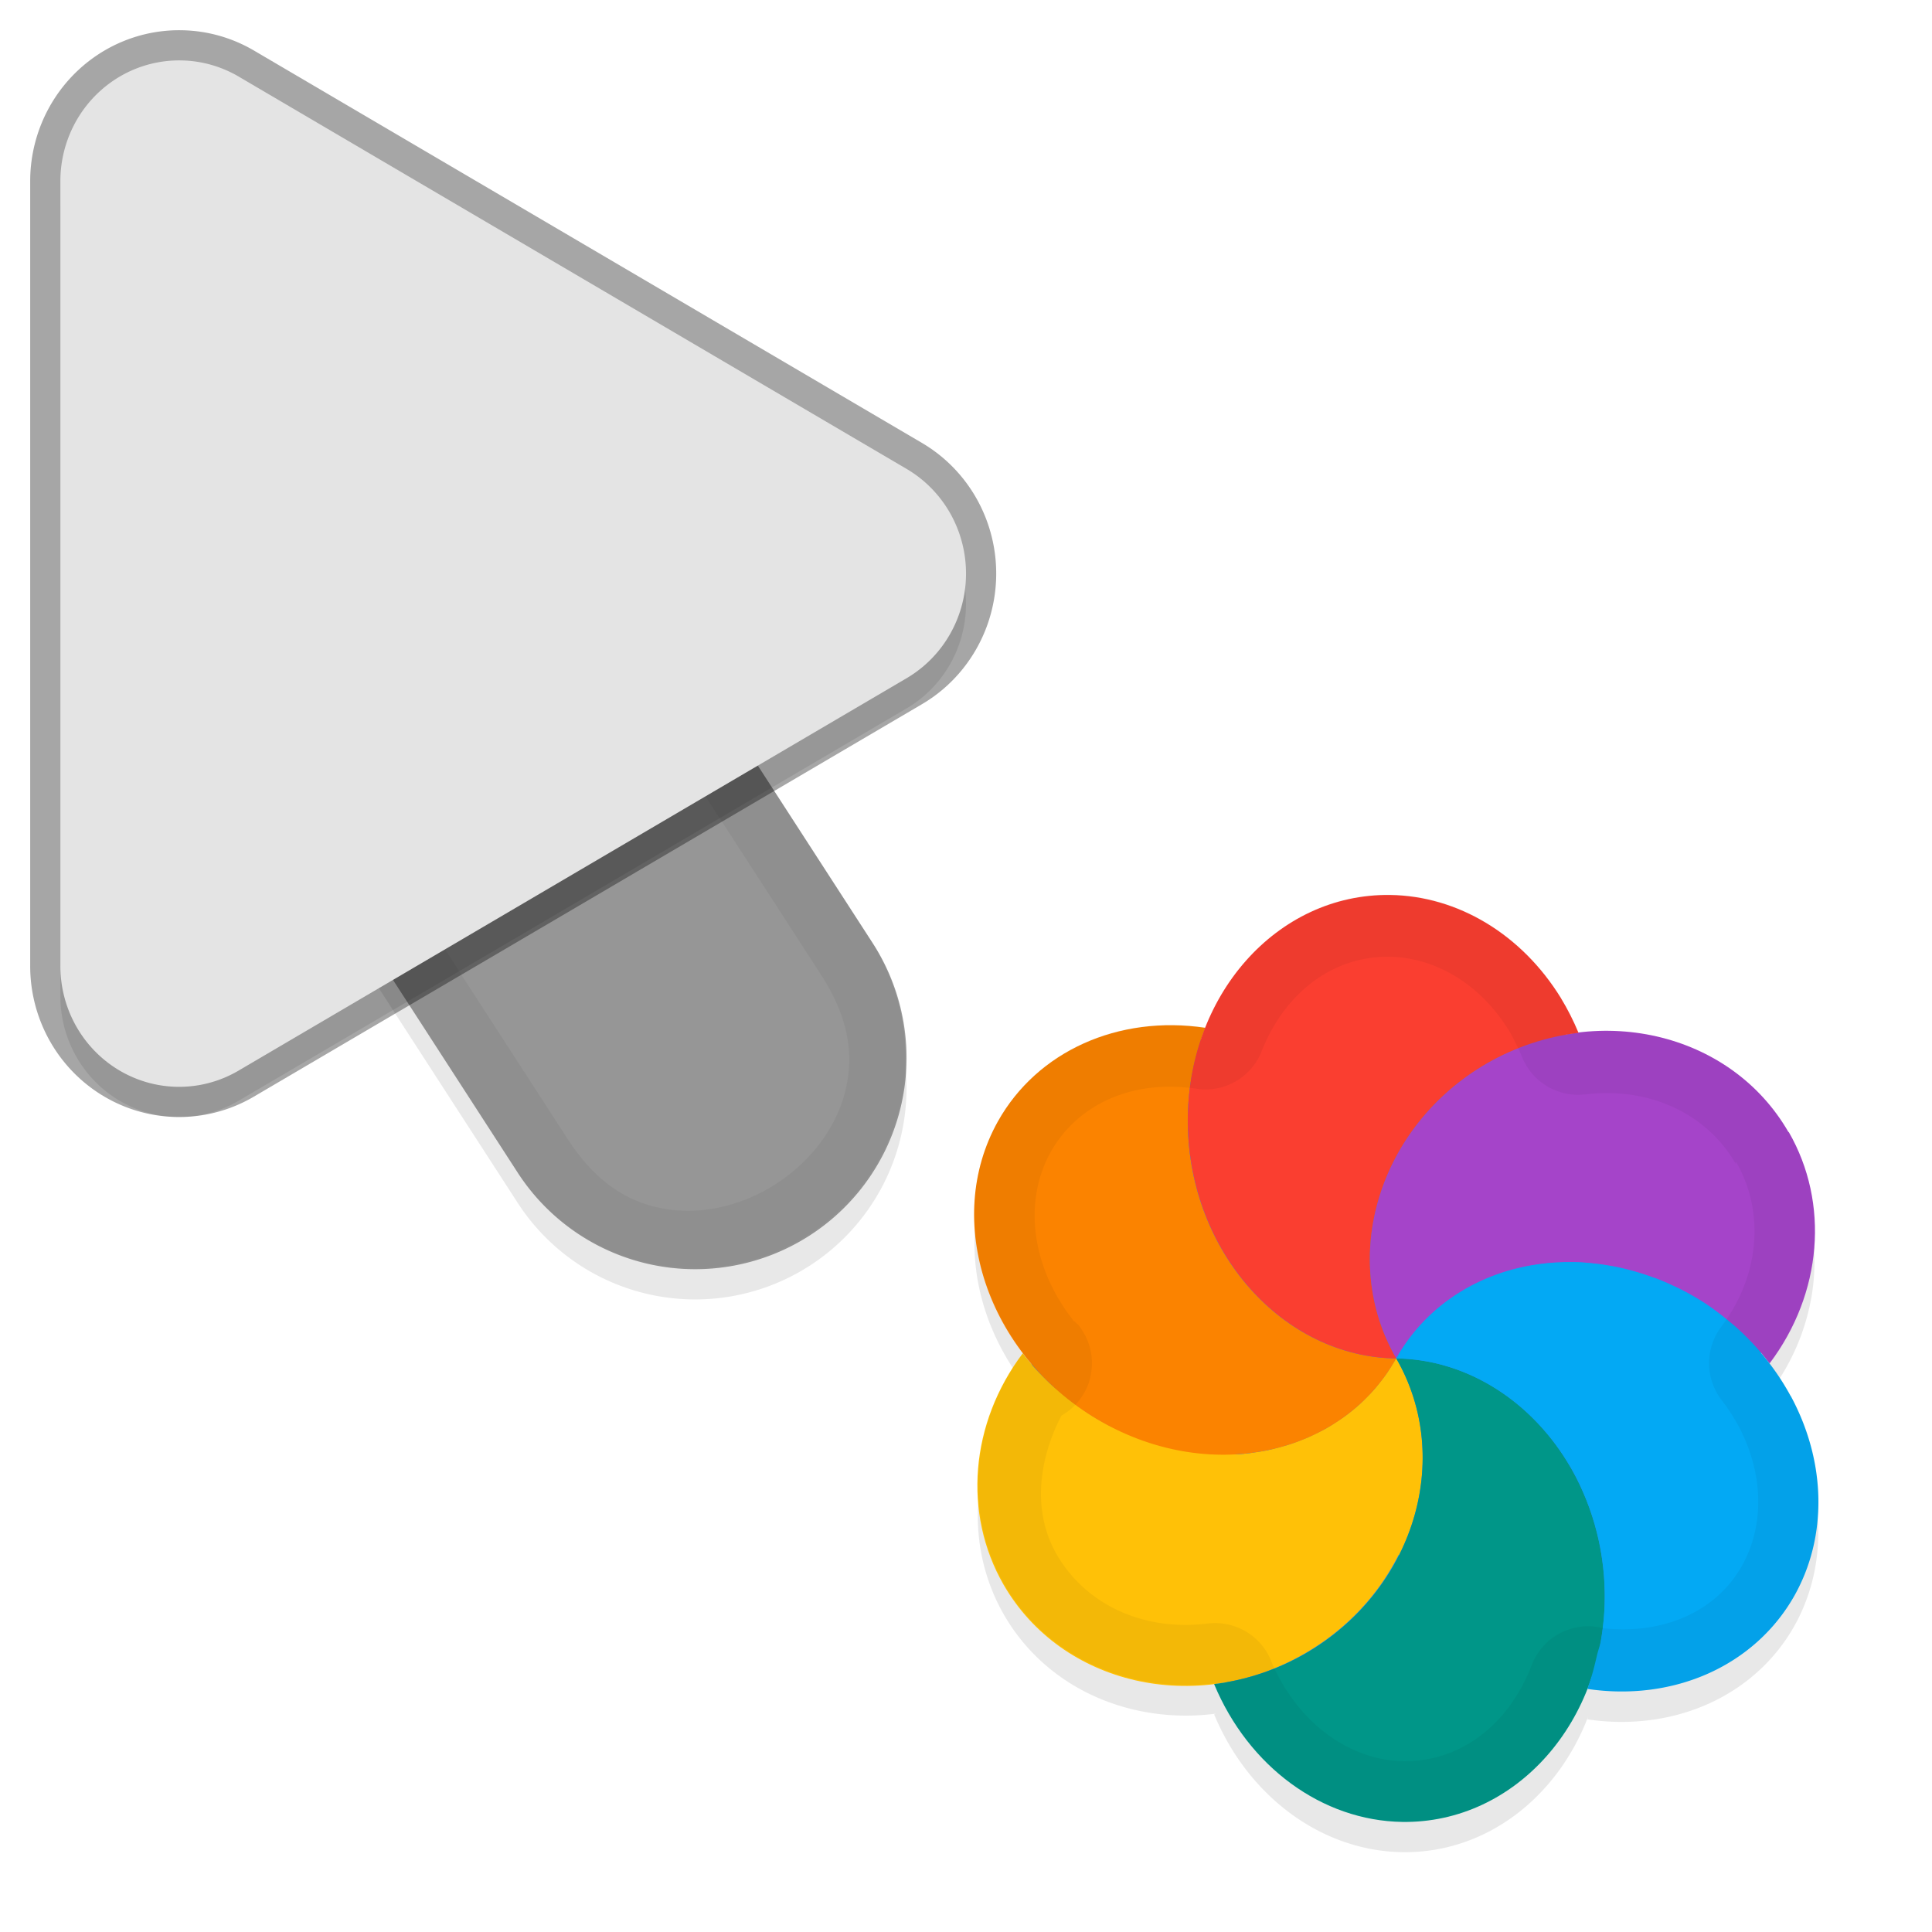 <svg xmlns="http://www.w3.org/2000/svg" id="svg5327" width="32" height="32" version="1.1">
 <defs id="defs5329">
  <filter id="filter843" style="color-interpolation-filters:sRGB" width="1.108" height="1.087" x="-.05" y="-.04">
   <feGaussianBlur id="feGaussianBlur845" stdDeviation=".281"/>
  </filter>
  <filter id="filter835" style="color-interpolation-filters:sRGB" width="1.102" height="1.09" x="-.05" y="-.04">
   <feGaussianBlur id="feGaussianBlur837" stdDeviation=".32"/>
  </filter>
  <filter id="filter967" style="color-interpolation-filters:sRGB" width="1.101" height="1.092" x="-.05" y="-.05">
   <feGaussianBlur id="feGaussianBlur969" stdDeviation=".293"/>
  </filter>
 </defs>
 <path id="ellipse861" style="opacity:0.3;fill:#000000;stroke-width:0.375;filter:url(#filter967)" d="m 29.622,19.25 c -0.705,-1.223 -2.096,-1.817 -3.495,-1.64 0.012,-0.01 0.013,-0.01 0.019,-0.01 -0.083,-0.199 -0.18,-0.392 -0.291,-0.574 -0.648,-1.054 -1.707,-1.693 -2.829,-1.709 -1.377,-0.019 -2.544,0.892 -3.062,2.212 -0.002,-9e-4 -0.005,0 0.005,-0.012 -1.443,-0.216 -2.785,0.389 -3.436,1.549 -0.678,1.213 -0.448,2.736 0.453,3.886 -0.016,0 -0.027,-0.027 -0.039,-0.038 -0.872,1.157 -0.996,2.655 -0.317,3.834 0.707,1.225 2.104,1.817 3.506,1.636 -0.013,0.01 -0.018,0.01 -0.027,0.01 0.571,1.372 1.789,2.264 3.118,2.284 1.39,0.019 2.569,-0.908 3.079,-2.249 -0.005,0.015 -0.009,0.034 -0.015,0.049 a 3.844,3.396 36.279 0 0 3.431,-1.55 3.844,3.396 36.279 0 0 -0.065,-3.305 3.844,3.396 36.279 0 0 -0.354,-0.54 c 0.871,-1.156 0.995,-2.653 0.316,-3.831 z M 17.085,23.078 a 6.189,6 60 0 0 0.001,4e-4 c -0.002,-4e-4 -0.003,-9e-4 -0.005,0 8.55e-4,0 0.002,0 0.003,9e-4 z"/>
 <path id="path877" style="color:#000000;font-style:normal;font-variant:normal;font-weight:normal;font-stretch:normal;font-size:medium;line-height:normal;font-family:sans-serif;font-variant-ligatures:normal;font-variant-position:normal;font-variant-caps:normal;font-variant-numeric:normal;font-variant-alternates:normal;font-feature-settings:normal;text-indent:0;text-align:start;text-decoration:none;text-decoration-line:none;text-decoration-style:solid;text-decoration-color:#000000;letter-spacing:normal;word-spacing:normal;text-transform:none;writing-mode:lr-tb;direction:ltr;text-orientation:mixed;dominant-baseline:auto;baseline-shift:baseline;text-anchor:start;white-space:normal;shape-padding:0;clip-rule:nonzero;display:inline;overflow:visible;visibility:visible;opacity:0.3;isolation:auto;mix-blend-mode:normal;color-interpolation:sRGB;color-interpolation-filters:linearRGB;solid-color:#000000;solid-opacity:1;vector-effect:none;fill:#000000;fill-opacity:1;fill-rule:nonzero;stroke:none;stroke-width:7;stroke-linecap:round;stroke-linejoin:miter;stroke-miterlimit:4;stroke-dasharray:none;stroke-dashoffset:0;stroke-opacity:1;filter:url(#filter843);color-rendering:auto;image-rendering:auto;shape-rendering:auto;text-rendering:auto;enable-background:accumulate" d="m 6.01,5.959 a 3.5,3.5 0 0 0 -2.949,5.443 l 5.5,8.5 a 3.501,3.501 0 1 0 5.879,-3.803 l -5.5,-8.5 A 3.5,3.5 0 0 0 6.01,5.959 Z"/>
 <path id="path4" style="fill:none;stroke:#e4e4e4;stroke-width:7;stroke-linecap:round;stroke-opacity:1" d="m 11.5,17.501 -5.5,-8.5"/>
 <path id="path881" style="opacity:0.3;fill:#000000;stroke-width:0.5;filter:url(#filter835)" d="M 3.013,1.502 A 1.967,2.001 0 0 0 1,3.502 V 16.499 A 1.967,2.001 0 0 0 3.951,18.233 L 15.015,11.734 a 1.967,2.001 0 0 0 0,-3.468 L 3.951,1.768 A 1.967,2.001 0 0 0 3.013,1.502 Z"/>
 <path id="path845" style="color:#000000;font-style:normal;font-variant:normal;font-weight:normal;font-stretch:normal;font-size:medium;line-height:normal;font-family:sans-serif;font-variant-ligatures:normal;font-variant-position:normal;font-variant-caps:normal;font-variant-numeric:normal;font-variant-alternates:normal;font-feature-settings:normal;text-indent:0;text-align:start;text-decoration:none;text-decoration-line:none;text-decoration-style:solid;text-decoration-color:#000000;letter-spacing:normal;word-spacing:normal;text-transform:none;writing-mode:lr-tb;direction:ltr;text-orientation:mixed;dominant-baseline:auto;baseline-shift:baseline;text-anchor:start;white-space:normal;shape-padding:0;clip-rule:nonzero;display:inline;overflow:visible;visibility:visible;opacity:0.34;isolation:auto;mix-blend-mode:normal;color-interpolation:sRGB;color-interpolation-filters:linearRGB;solid-color:#000000;solid-opacity:1;vector-effect:none;fill:#000000;fill-opacity:1;fill-rule:nonzero;stroke:none;stroke-width:7;stroke-linecap:round;stroke-linejoin:miter;stroke-miterlimit:4;stroke-dasharray:none;stroke-dashoffset:0;stroke-opacity:1;color-rendering:auto;image-rendering:auto;shape-rendering:auto;text-rendering:auto;enable-background:accumulate" d="m 6.01,5.46 a 3.5,3.5 0 0 0 -2.949,5.441 l 5.5,8.5 a 3.501,3.501 0 1 0 5.879,-3.803 l -5.5,-8.5 A 3.5,3.5 0 0 0 6.01,5.46 Z"/>
 <path id="path858" style="color:#000000;font-style:normal;font-variant:normal;font-weight:normal;font-stretch:normal;font-size:medium;line-height:normal;font-family:sans-serif;font-variant-ligatures:normal;font-variant-position:normal;font-variant-caps:normal;font-variant-numeric:normal;font-variant-alternates:normal;font-feature-settings:normal;text-indent:0;text-align:start;text-decoration:none;text-decoration-line:none;text-decoration-style:solid;text-decoration-color:#000000;letter-spacing:normal;word-spacing:normal;text-transform:none;writing-mode:lr-tb;direction:ltr;text-orientation:mixed;dominant-baseline:auto;baseline-shift:baseline;text-anchor:start;white-space:normal;shape-padding:0;clip-rule:nonzero;display:inline;overflow:visible;visibility:visible;opacity:0.05;isolation:auto;mix-blend-mode:normal;color-interpolation:sRGB;color-interpolation-filters:linearRGB;solid-color:#000000;solid-opacity:1;vector-effect:none;fill:#010101;fill-opacity:1;fill-rule:nonzero;stroke:none;stroke-width:7;stroke-linecap:round;stroke-linejoin:miter;stroke-miterlimit:4;stroke-dasharray:none;stroke-dashoffset:0;stroke-opacity:1;color-rendering:auto;image-rendering:auto;shape-rendering:auto;text-rendering:auto;enable-background:accumulate" d="m 6.01,5.461 a 3.5,3.5 0 0 0 -2.949,5.441 l 5.5,8.5 a 3.501,3.501 0 1 0 5.879,-3.803 l -5.5,-8.5 A 3.5,3.5 0 0 0 6.01,5.461 Z m -0.01,1 c 0.853,0.01 1.638,0.448 2.092,1.17 l 0.004,0.01 5.504,8.506 c 0.498,0.77 0.544,1.41 0.383,1.99 -0.161,0.581 -0.577,1.114 -1.125,1.469 -0.548,0.355 -1.205,0.515 -1.801,0.424 -0.595,-0.091 -1.158,-0.396 -1.656,-1.166 l -5.504,-8.506 -0.004,-0.01 C 2.747,8.629 3.934,6.439 6,6.461 Z"/>
 <path id="path856" style="opacity:0.35;fill:none;stroke:#000000;stroke-width:1;stroke-linecap:round;stroke-linejoin:round;stroke-miterlimit:4;stroke-dasharray:none;stroke-opacity:1" d="m 3.013,1.001 a 1.967,2.001 0 0 0 -2.013,2 v 12.998 a 1.967,2.001 0 0 0 2.951,1.734 L 15.015,11.234 a 1.967,2.001 0 0 0 0,-3.468 L 3.951,1.267 A 1.967,2.001 0 0 0 3.013,1.001 Z"/>
 <path id="path8" style="fill:#e4e4e4;stroke-width:0.5" d="M 3.013,1.001 A 1.967,2.001 0 0 0 1,3.001 V 15.999 A 1.967,2.001 0 0 0 3.951,17.733 L 15.015,11.234 a 1.967,2.001 0 0 0 0,-3.468 L 3.951,1.267 A 1.967,2.001 0 0 0 3.013,1.001 Z"/>
 <ellipse id="ellipse3" style="fill:#278df2;stroke-width:0.375" cx="31.048" cy="-8.778" rx="6.189" ry="6" transform="rotate(60)"/>
 <path id="ellipse10" style="fill:#ffc107;stroke-width:0.375" d="m 23.126,22.5 c -0.047,0.082 -0.097,0.161 -0.151,0.238 -0.037,0.052 -0.075,0.103 -0.115,0.152 -0.03,0.04 -0.062,0.08 -0.094,0.118 -0.04,0.045 -0.082,0.089 -0.125,0.131 -0.038,0.04 -0.076,0.077 -0.115,0.114 -0.043,0.039 -0.088,0.077 -0.133,0.113 -0.045,0.037 -0.091,0.073 -0.139,0.107 -0.045,0.031 -0.092,0.062 -0.139,0.092 -0.045,0.03 -0.092,0.059 -0.139,0.087 -0.056,0.031 -0.115,0.061 -0.174,0.089 -0.047,0.024 -0.093,0.046 -0.141,0.068 -0.053,0.022 -0.106,0.043 -0.16,0.063 -0.059,0.022 -0.119,0.045 -0.18,0.063 -0.051,0.015 -0.103,0.029 -0.156,0.043 -0.057,0.016 -0.114,0.03 -0.172,0.043 -0.072,0.014 -0.144,0.026 -0.217,0.035 -0.044,0.01 -0.09,0.014 -0.134,0.019 -0.072,0.01 -0.146,0.012 -0.22,0.015 -0.049,0 -0.099,0 -0.148,0 -0.068,3e-4 -0.137,0 -0.204,-0.01 -0.058,0 -0.117,-0.01 -0.176,-0.012 -0.059,-0.01 -0.116,-0.015 -0.175,-0.023 -0.063,-0.01 -0.126,-0.018 -0.189,-0.031 -0.065,-0.017 -0.133,-0.025 -0.199,-0.043 -0.053,-0.014 -0.106,-0.028 -0.159,-0.042 -0.076,-0.02 -0.149,-0.05 -0.225,-0.074 -0.043,-0.012 -0.084,-0.033 -0.127,-0.044 -0.066,-0.028 -0.134,-0.053 -0.199,-0.083 -0.059,-0.026 -0.117,-0.054 -0.176,-0.081 -0.096,-0.044 -0.187,-0.097 -0.279,-0.149 -0.099,-0.058 -0.193,-0.123 -0.285,-0.189 -0.04,-0.023 -0.073,-0.054 -0.11,-0.081 -0.069,-0.051 -0.135,-0.104 -0.2,-0.16 -0.025,-0.026 -0.051,-0.051 -0.084,-0.069 -0.072,-0.058 -0.137,-0.122 -0.201,-0.188 -0.022,-0.024 -0.045,-0.044 -0.067,-0.067 -0.076,-0.076 -0.144,-0.158 -0.211,-0.242 -0.027,-0.027 -0.044,-0.059 -0.068,-0.087 -0.872,1.157 -0.996,2.655 -0.317,3.834 0.961,1.665 3.194,2.175 4.988,1.139 1.793,-1.035 2.468,-3.224 1.507,-4.889 z m 0,0 c -2.04e-4,-4e-4 0,0 0,0 z"/>
 <path id="path9" style="fill:#a544c9;stroke-width:0.375" d="m 29.622,18.75 c -0.961,-1.666 -3.195,-2.177 -4.989,-1.141 -1.794,1.036 -2.469,3.226 -1.506,4.891 0.047,-0.082 0.097,-0.161 0.151,-0.238 0.038,-0.054 0.079,-0.106 0.121,-0.158 0.027,-0.036 0.055,-0.072 0.085,-0.107 0.043,-0.049 0.088,-0.097 0.134,-0.143 0.035,-0.035 0.071,-0.071 0.108,-0.105 0.051,-0.045 0.103,-0.089 0.157,-0.131 0.032,-0.027 0.065,-0.052 0.098,-0.076 0.069,-0.05 0.142,-0.098 0.216,-0.142 0.02,-0.014 0.04,-0.027 0.061,-0.04 0.08,-0.046 0.163,-0.088 0.247,-0.127 0.021,-0.01 0.042,-0.02 0.064,-0.031 0.077,-0.034 0.156,-0.065 0.237,-0.094 0.034,-0.013 0.068,-0.025 0.103,-0.037 0.072,-0.022 0.146,-0.042 0.22,-0.06 0.042,-0.011 0.086,-0.022 0.128,-0.031 0.07,-0.013 0.14,-0.025 0.211,-0.034 0.052,-0.01 0.103,-0.016 0.155,-0.022 0.064,-0.01 0.128,-0.01 0.192,-0.012 0.054,0 0.108,-0.01 0.162,-0.01 0.085,-2e-4 0.169,0 0.254,0.01 0.034,0 0.067,0.01 0.102,0.01 0.093,0.01 0.187,0.021 0.28,0.037 0.028,0.01 0.059,0.01 0.087,0.013 0.094,0.015 0.185,0.039 0.278,0.063 0.028,0.01 0.056,0.014 0.084,0.022 0.1,0.027 0.197,0.063 0.296,0.095 0.017,0.015 0.04,0.012 0.06,0.016 0.09,0.034 0.178,0.072 0.266,0.113 0.031,0.019 0.068,0.029 0.099,0.046 0.106,0.05 0.208,0.105 0.309,0.165 0.19,0.11 0.367,0.242 0.535,0.384 0.025,0.026 0.058,0.045 0.086,0.068 0.221,0.193 0.421,0.407 0.597,0.639 0.872,-1.157 0.996,-2.655 0.317,-3.834 z"/>
 <path id="path14" style="fill:#ffc107;stroke-width:0.375" d="m 23.127,22.5 c -8.196,-2.196 -4.098,-1.098 0,0 z m -1.71e-4,10e-5 c -0.745,1.135 -0.674,2.308 0.044,3.261 0.519,-1.027 0.544,-2.242 -0.044,-3.261 z"/>
 <path id="path11" style="fill:#009688;stroke-width:0.375" d="m 25.956,24.209 c -0.648,-1.054 -1.707,-1.693 -2.83,-1.709 0.961,1.665 0.287,3.854 -1.507,4.89 -0.467,0.268 -0.982,0.44 -1.51,0.503 0.571,1.372 1.79,2.264 3.119,2.284 1.879,0.025 3.379,-1.672 3.351,-3.793 -0.01,-0.773 -0.228,-1.532 -0.623,-2.175 z m -5.847,3.683 z m 3.017,-5.393 z"/>
 <path id="ellipse980" style="fill:#03a9f4;stroke-width:0.375" d="M 29.658,23.122 A 3.844,3.396 36.279 0 0 28.085,21.495 3.844,3.396 36.279 0 0 23.126,22.5 c 0.141,0 0.279,0.014 0.417,0.034 0.138,0.021 0.275,0.051 0.409,0.091 0.4,0.118 0.779,0.316 1.119,0.583 0.227,0.178 0.437,0.389 0.624,0.624 0.093,0.118 0.181,0.243 0.261,0.374 0.103,0.159 0.189,0.328 0.263,0.502 0.152,0.347 0.259,0.717 0.315,1.097 0.028,0.19 0.043,0.382 0.046,0.576 0.004,0.277 -0.021,0.546 -0.067,0.805 -0.014,0.076 -0.041,0.145 -0.059,0.219 -0.042,0.177 -0.083,0.354 -0.146,0.52 -0.005,0.015 -0.009,0.034 -0.015,0.049 a 3.844,3.396 36.279 0 0 3.431,-1.55 3.844,3.396 36.279 0 0 -0.065,-3.304 z"/>
 <path id="ellipse14" style="fill:#fb8300;stroke-width:0.375" d="m 23.126,22.5 c -2.04e-4,-4e-4 0,0 0,0 z m 0,0 c -1.879,-0.025 -3.425,-1.764 -3.453,-3.884 -0.006,-0.551 0.094,-1.094 0.292,-1.592 -1.443,-0.216 -2.785,0.389 -3.436,1.549 -0.917,1.64 -0.183,3.847 1.638,4.931 1.821,1.084 4.041,0.634 4.959,-1.005 z"/>
 <path id="ellipse18" style="fill:#fa3e30;stroke-width:0.375" d="m 25.854,16.532 c -0.648,-1.054 -1.707,-1.693 -2.829,-1.708 -1.879,-0.026 -3.38,1.673 -3.351,3.793 0.029,2.12 1.575,3.858 3.453,3.884 -0.962,-1.665 -0.288,-3.855 1.506,-4.891 0.467,-0.268 0.983,-0.44 1.512,-0.503 -0.083,-0.199 -0.18,-0.392 -0.291,-0.574 z M 23.126,22.5 c -2.04e-4,-4e-4 0,0 0,0 z"/>
 <path id="ellipse904" style="opacity:0.05;fill:#010101;fill-opacity:1;stroke-width:0.375" d="m 29.622,18.75 c -0.705,-1.223 -2.096,-1.817 -3.495,-1.64 0.003,8e-4 0.013,-0.01 0.018,-0.01 -0.083,-0.2 -0.18,-0.392 -0.291,-0.574 -0.648,-1.054 -1.707,-1.693 -2.829,-1.709 -1.377,-0.019 -2.544,0.892 -3.062,2.212 -0.001,-9e-4 0.004,-0.01 0.003,-0.01 -1.443,-0.216 -2.785,0.389 -3.436,1.548 -0.678,1.213 -0.448,2.736 0.453,3.886 -0.016,0 -0.026,-0.026 -0.032,-0.046 -0.872,1.157 -0.996,2.655 -0.317,3.834 0.707,1.225 2.104,1.817 3.506,1.636 -0.013,0.01 -0.018,0.01 -0.027,0.01 0.571,1.372 1.789,2.264 3.118,2.284 1.39,0.019 2.569,-0.908 3.079,-2.249 -0.005,0.015 -0.009,0.034 -0.015,0.049 a 3.844,3.396 36.279 0 0 3.431,-1.55 3.844,3.396 36.279 0 0 -0.065,-3.305 3.844,3.396 36.279 0 0 -0.354,-0.54 c 0.871,-1.157 0.995,-2.653 0.316,-3.832 z m -0.869,0.495 -3.38e-4,-4e-4 a 1,1 0 0 0 0.003,8e-4 c 0.471,0.816 0.402,1.87 -0.247,2.732 a 1,1 0 0 0 0.008,1.213 c 0.1,0.129 0.188,0.265 0.265,0.404 l 0.001,4e-4 c 0.443,0.819 0.438,1.683 0.071,2.338 -0.419,0.745 -1.274,1.145 -2.298,1.036 a 1,1 0 0 0 -1.181,0.599 c -0.382,1.005 -1.191,1.615 -2.128,1.603 -0.877,-0.013 -1.737,-0.61 -2.18,-1.628 a 1,1 0 0 0 -1.052,-0.653 l -0.001,-3e-4 c -1.044,0.135 -2.018,-0.291 -2.511,-1.142 -0.396,-0.689 -0.318,-1.531 0.077,-2.3 a 1,1 0 0 0 0.474,-0.612 l -0.001,-3e-4 a 1,1 0 0 0 -0.091,-0.739 1,1 0 0 0 -0.001,-4e-4 1,1 0 0 0 -0.11,-0.164 h -0.003 -0.005 a 1,1 0 0 0 -0.047,-0.047 1,1 0 0 0 -0.015,0 l -0.01,-0.024 c -0.688,-0.878 -0.825,-1.962 -0.367,-2.781 0.437,-0.776 1.334,-1.209 2.415,-1.047 h -0.003 a 1,1 0 0 0 1.077,-0.608 c 0,0 -0.001,-4e-4 -0.001,-4e-4 0.388,-0.99 1.191,-1.59 2.118,-1.577 0.751,0.01 1.501,0.437 1.988,1.229 0.072,0.124 0.137,0.259 0.199,0.395 a 1,1 0 0 0 1.053,0.655 c 0,0 0.001,8e-4 0.001,8e-4 1.038,-0.13 2.005,0.297 2.496,1.144 z m -11.668,3.333 a 6.189,6 60 0 0 0.001,0 c -0.002,-5e-4 -0.003,-9e-4 -0.005,0 9.52e-4,0 0.002,6e-4 0.004,0 z"/>
</svg>
